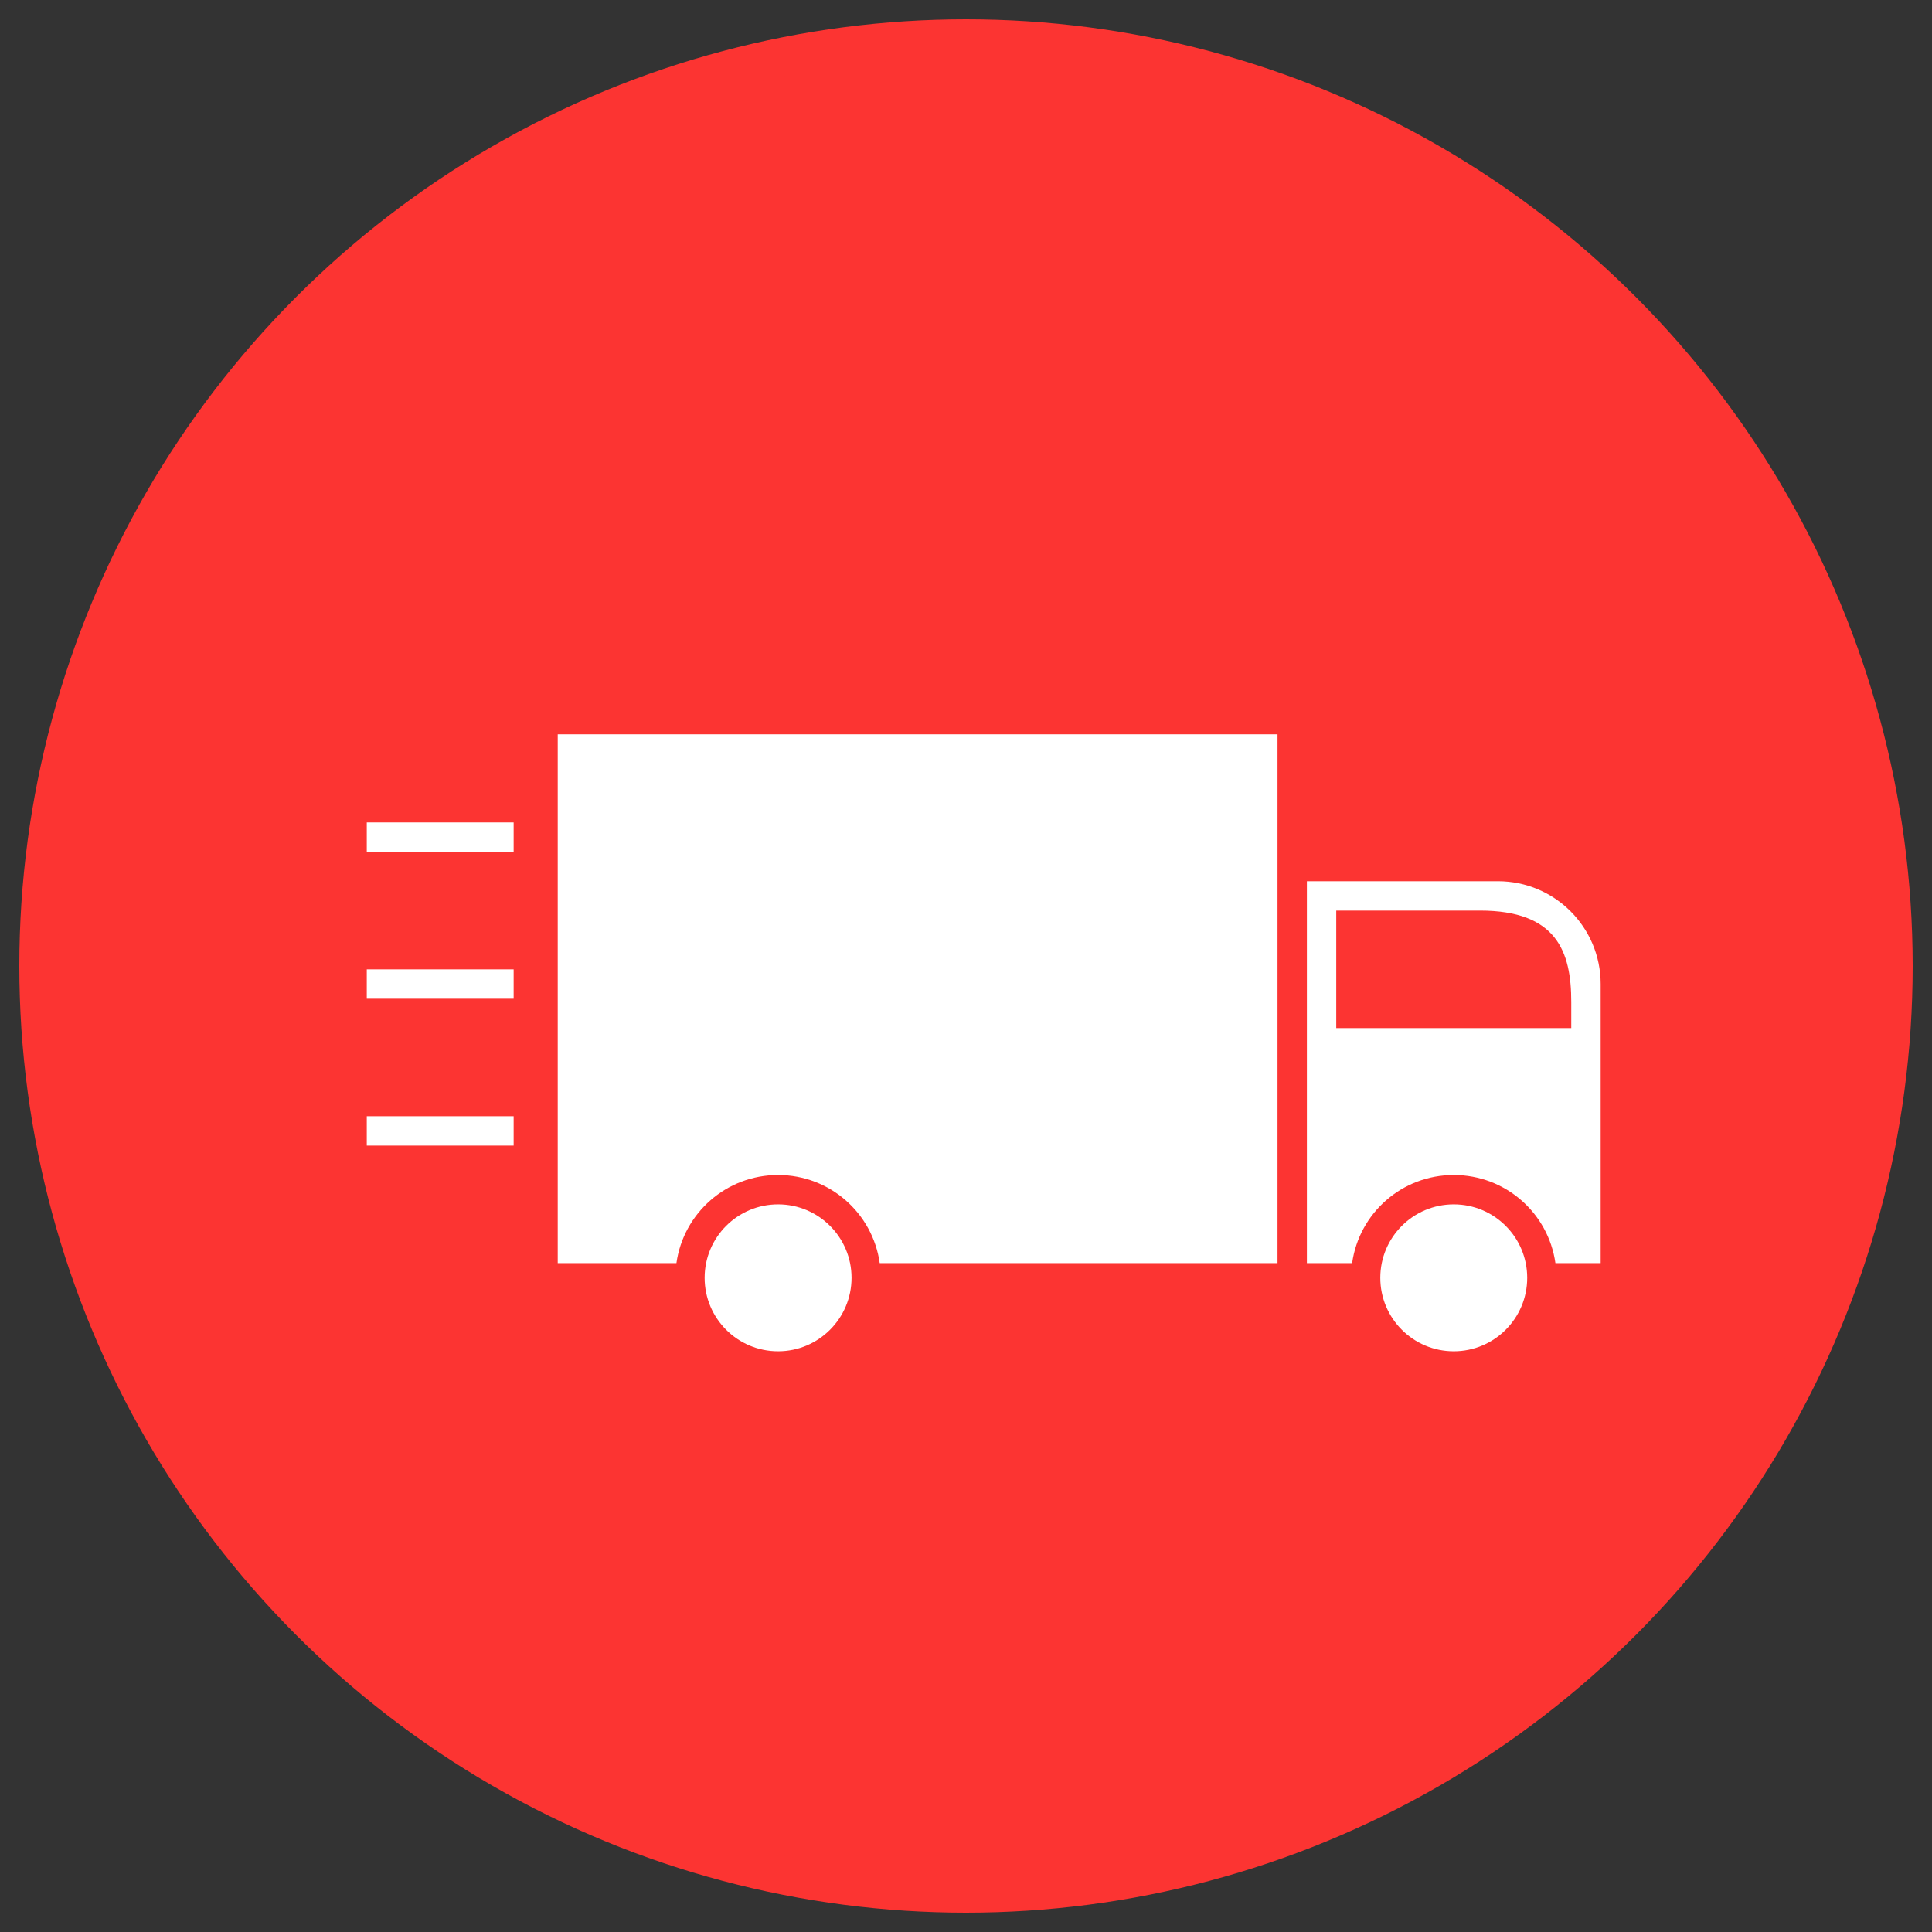 <?xml version="1.0" encoding="UTF-8" standalone="no"?>
<svg width="50px" height="50px" viewBox="0 0 50 50" version="1.1" xmlns="http://www.w3.org/2000/svg" xmlns:xlink="http://www.w3.org/1999/xlink" xmlns:sketch="http://www.bohemiancoding.com/sketch/ns">
    <rect x="0" y="0" width="50" height="50" fill="#333333" stroke="none"/>
    <!-- Generator: Sketch 3.0.4 (8054) - http://www.bohemiancoding.com/sketch -->
    <title>TRUCK</title>
    <desc>Created with Sketch.</desc>
    <defs></defs>
    <g id="Page-4" stroke="none" stroke-width="1" fill="none" fill-rule="evenodd" sketch:type="MSPage">
        <g id="Camion-2" sketch:type="MSLayerGroup" transform="translate(1, 1)">
            <circle id="Oval-105" stroke="#FC3432" fill="#FC3432" sketch:type="MSShapeGroup" cx="24" cy="24" r="24"></circle>
            <path d="M32.062,31.689 L21.767,31.689 C21.585,30.397 20.478,29.409 19.137,29.409 C17.795,29.409 16.688,30.397 16.506,31.689 L13.434,31.689 L13.434,18.004 L32.062,18.004 L32.062,31.689 Z" id="Shape" fill="#FFFFFF" sketch:type="MSShapeGroup"></path>
            <path d="M37.764,21.806 L32.822,21.806 L32.822,31.689 L33.993,31.689 C34.175,30.397 35.281,29.409 36.623,29.409 C37.965,29.409 39.071,30.397 39.254,31.689 L40.425,31.689 L40.425,24.467 C40.425,22.996 39.235,21.806 37.764,21.806 L37.764,21.806 Z M39.664,25.607 L33.582,25.607 L33.582,22.566 L37.3,22.566 C39.284,22.566 39.664,23.623 39.664,24.93 L39.664,25.607 L39.664,25.607 Z" id="Shape" fill="#FFFFFF" sketch:type="MSShapeGroup"></path>
            <ellipse id="Oval" fill="#FFFFFF" sketch:type="MSShapeGroup" cx="19.137" cy="32.07" rx="1.901" ry="1.901"></ellipse>
            <ellipse id="Oval" fill="#FFFFFF" sketch:type="MSShapeGroup" cx="36.623" cy="32.07" rx="1.901" ry="1.901"></ellipse>
            <rect id="Rectangle-path" fill="#FFFFFF" sketch:type="MSShapeGroup" x="8.492" y="20.285" width="3.801" height="0.76"></rect>
            <rect id="Rectangle-path" fill="#FFFFFF" sketch:type="MSShapeGroup" x="8.492" y="24.087" width="3.801" height="0.76"></rect>
            <rect id="Rectangle-path" fill="#FFFFFF" sketch:type="MSShapeGroup" x="8.492" y="27.888" width="3.801" height="0.76"></rect>
        </g>
    </g>
</svg>